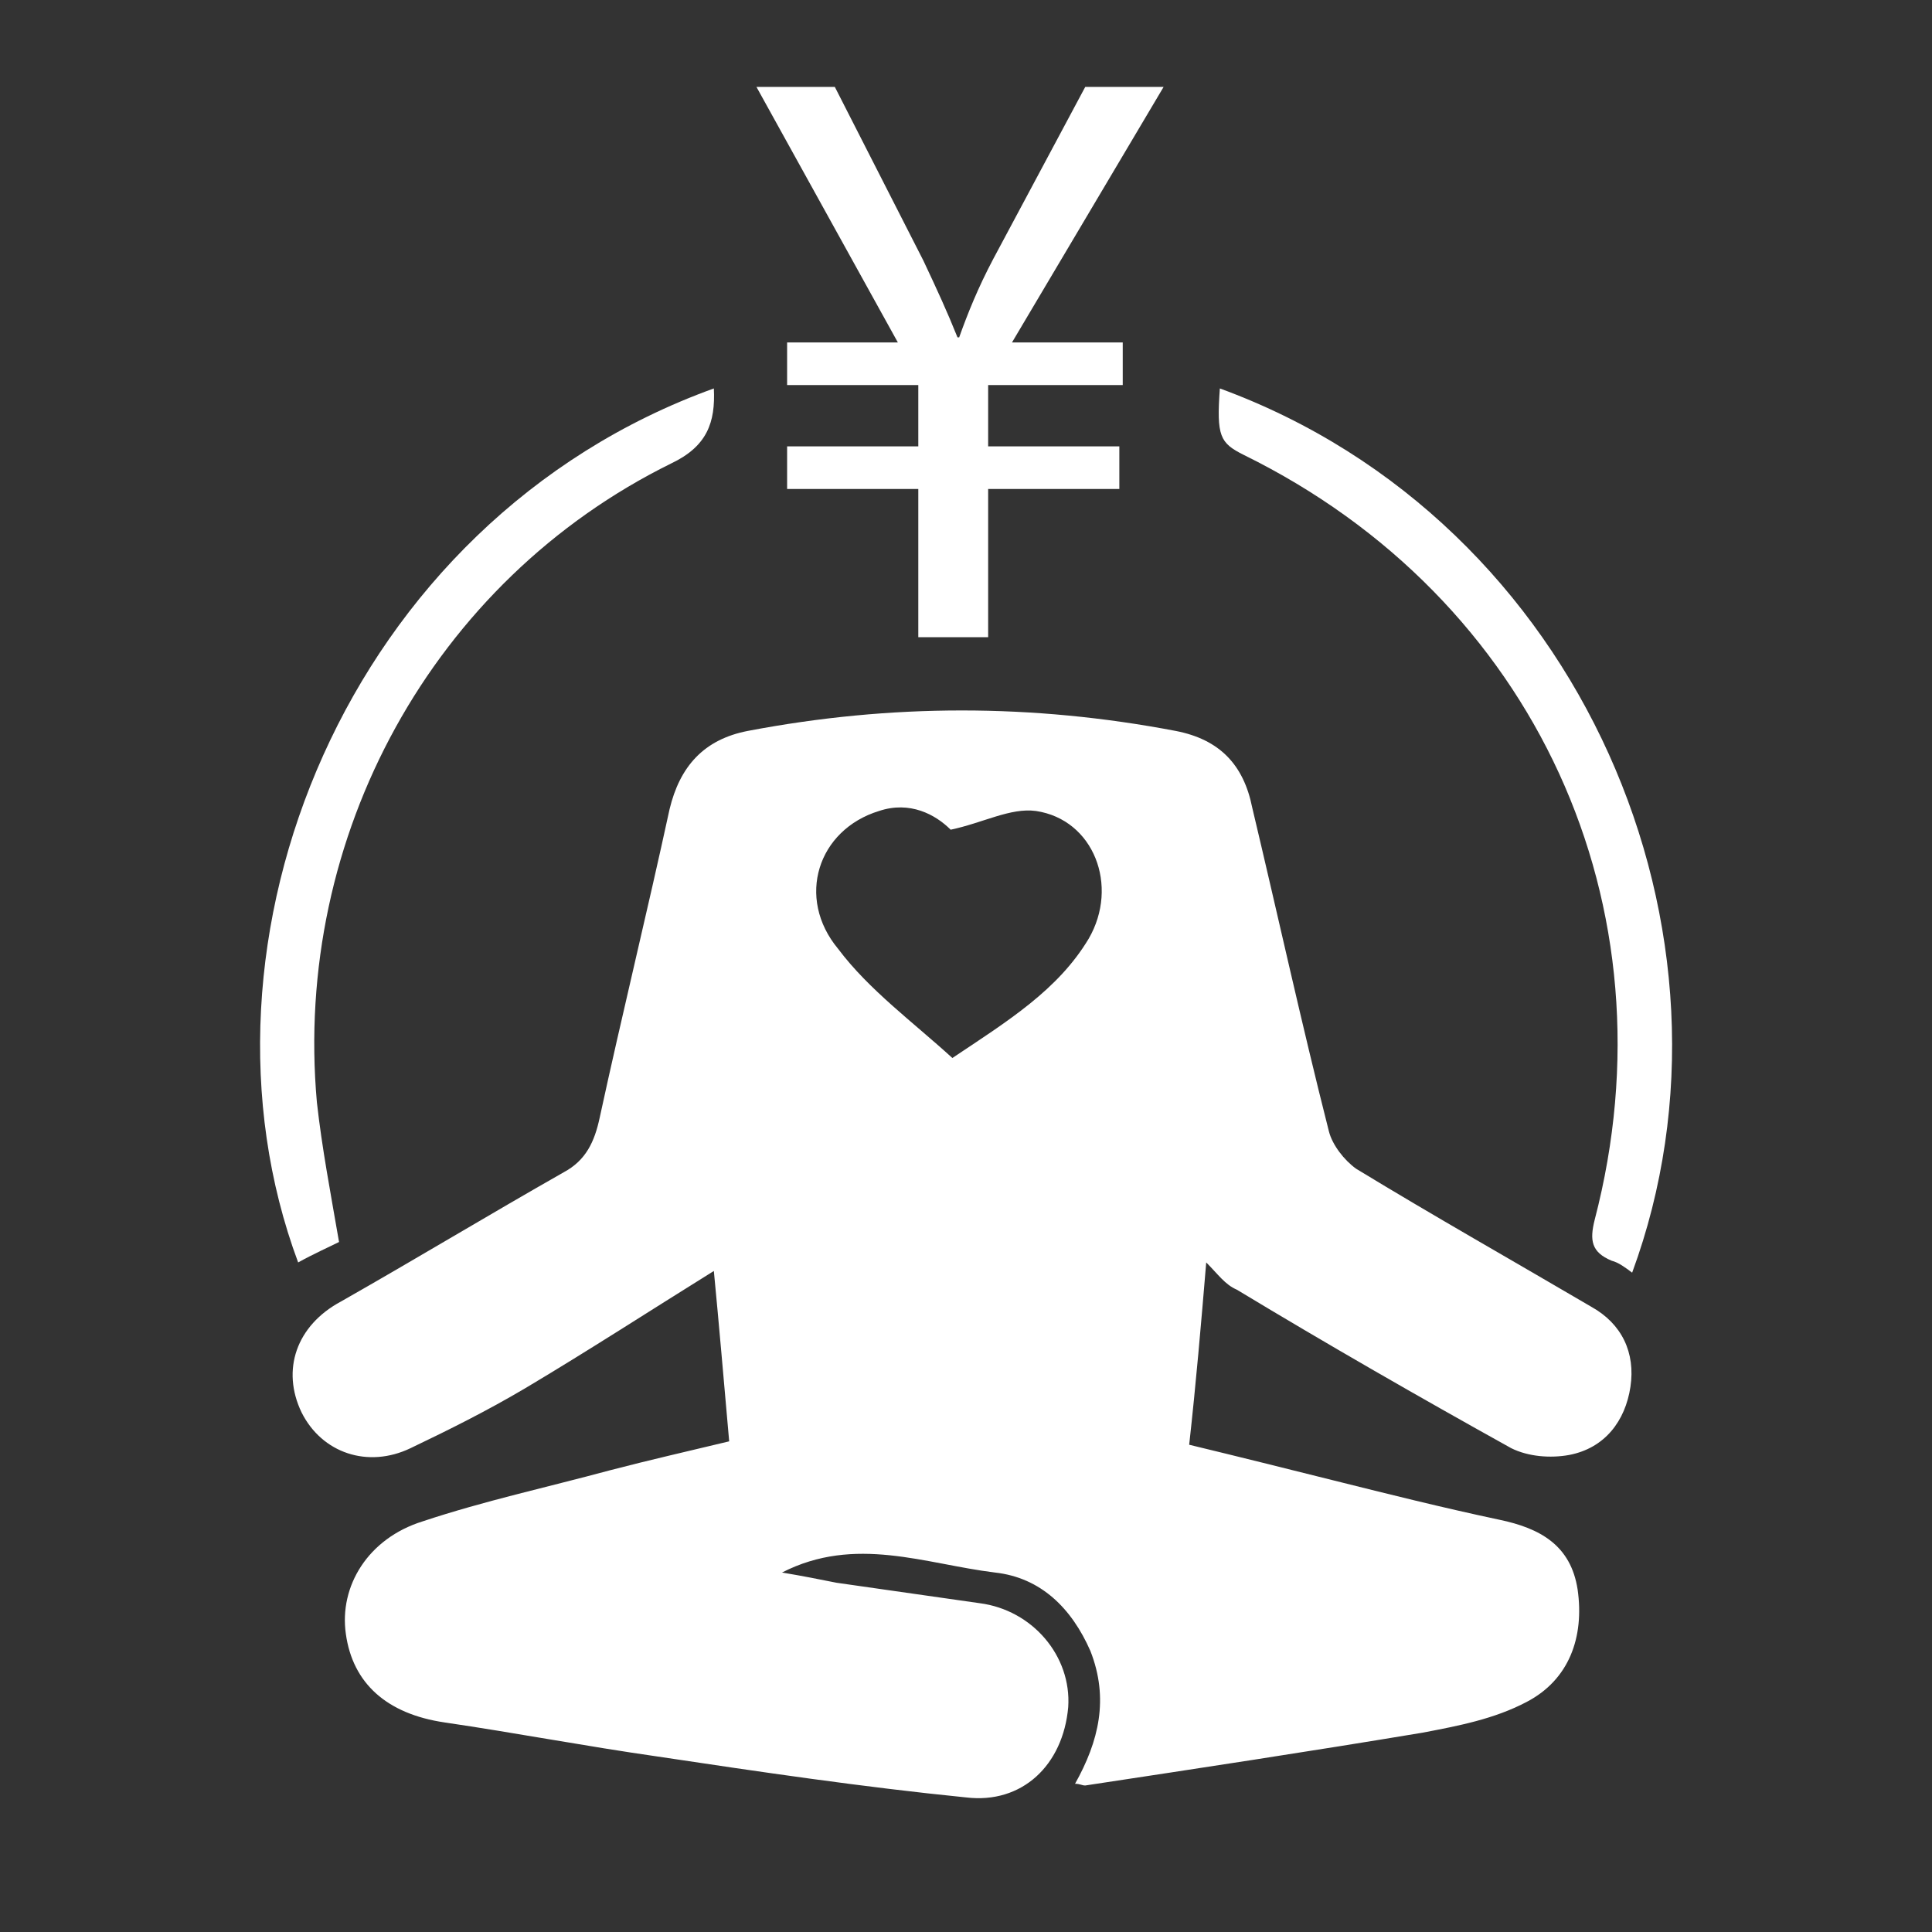 <?xml version="1.0" encoding="utf-8"?>
<!-- Generator: Adobe Illustrator 26.0.1, SVG Export Plug-In . SVG Version: 6.00 Build 0)  -->
<svg version="1.1" id="Calque_1" xmlns="http://www.w3.org/2000/svg" xmlns:xlink="http://www.w3.org/1999/xlink" x="0px" y="0px"
	 viewBox="0 0 113.4 113.4" style="enable-background:new 0 0 113.4 113.4;" width="512" height="512" xml:space="preserve">
<rect x="0" y="0" width="113.4" height="113.4" fill="#333333" stroke="none"/>
<style type="text/css">
	.st0{fill:#FFFFFF;}
</style>
<path class="st0" d="M70.8,74.1c-0.3,3.6-0.6,7.1-1,10.7c2.9,0.7,5.7,1.4,8.5,2.1c3.2,0.8,6.4,1.6,9.7,2.3c2.4,0.5,4.2,1.5,4.6,4.1
	c0.4,2.8-0.5,5.3-3,6.6c-1.9,1-4,1.4-6.1,1.8c-6.6,1.1-13.2,2.1-19.8,3.1c-0.2,0-0.3-0.1-0.6-0.1c1.4-2.5,2-5,0.9-7.8
	c-1.1-2.5-2.9-4.3-5.6-4.6c-4.1-0.5-8.2-2.2-12.5,0c1.2,0.2,2.2,0.4,3.2,0.6c2.8,0.4,5.6,0.8,8.4,1.2c3.1,0.4,5.4,3.1,5.2,6.1
	c-0.3,3.4-2.7,5.7-6,5.3c-6-0.6-12.1-1.5-18.1-2.4c-4.2-0.6-8.4-1.4-12.5-2c-3.4-0.5-5.4-2.3-5.8-5.2c-0.4-2.8,1.3-5.6,4.5-6.6
	c3.6-1.2,7.3-2,11-3c2.3-0.6,4.5-1.1,7-1.7c-0.3-3.4-0.6-6.9-0.9-10c-3.7,2.3-7.4,4.7-11.1,6.9c-2.2,1.3-4.4,2.4-6.7,3.5
	c-2.5,1.2-5.2,0.3-6.4-2.1c-1.2-2.5-0.3-5.1,2.3-6.5c4.4-2.5,8.7-5.1,13.1-7.6c1.3-0.7,1.8-1.8,2.1-3.2c1.3-6,2.8-12.1,4.1-18.1
	c0.6-2.5,2-4.1,4.6-4.6c8.4-1.6,16.7-1.6,25.1,0c2.6,0.5,4,2,4.5,4.5c1.5,6.3,2.9,12.7,4.5,19c0.2,0.8,0.9,1.7,1.6,2.2
	c4.6,2.8,9.2,5.4,13.8,8.1c1.8,1,2.6,2.7,2.3,4.7c-0.3,2-1.5,3.6-3.6,4c-1.1,0.2-2.4,0.1-3.4-0.4c-5.4-3-10.8-6.1-16.1-9.3
	C71.9,75.4,71.5,74.8,70.8,74.1z M55.9,62.1c3.3-2.2,6.2-4,8-7c1.8-3.1,0.3-7-3.1-7.5c-1.5-0.2-3.1,0.7-5,1.1
	c-0.9-0.9-2.4-1.7-4.2-1.1c-3.6,1.1-4.9,5.1-2.4,8.1C51,58.1,53.6,60,55.9,62.1z"/>
<path class="st0" d="M95.8,74.7c-0.4-0.3-0.8-0.6-1.2-0.7c-1.2-0.5-1.3-1.2-1-2.4c4.8-18.4-3.5-36.5-20.6-44.9
	c-1.4-0.7-1.6-1.1-1.4-3.9C92.9,30.6,103.1,54.9,95.8,74.7z"/>
<path class="st0" d="M41.9,22.8c0.1,2-0.4,3.4-2.5,4.4c-14,6.9-22.2,21.9-20.8,37.5c0.3,2.7,0.8,5.3,1.3,8.2
	c-0.6,0.3-1.5,0.7-2.4,1.2C10.5,55.3,20.3,30.6,41.9,22.8z"/>
<g>
	<path class="st0" d="M53.9,37.4v-8.7h-7.7v-2.5h7.7v-3.6h-7.7v-2.5h6.5l-8.3-15H49l5.2,10.2c0.8,1.7,1.4,3,2,4.5h0.1
		c0.5-1.4,1.1-2.9,2-4.6l5.4-10.1h4.6l-8.9,15h6.5v2.5H58v3.6h7.7v2.5H58v8.7H53.9z"/>
</g>
</svg>
